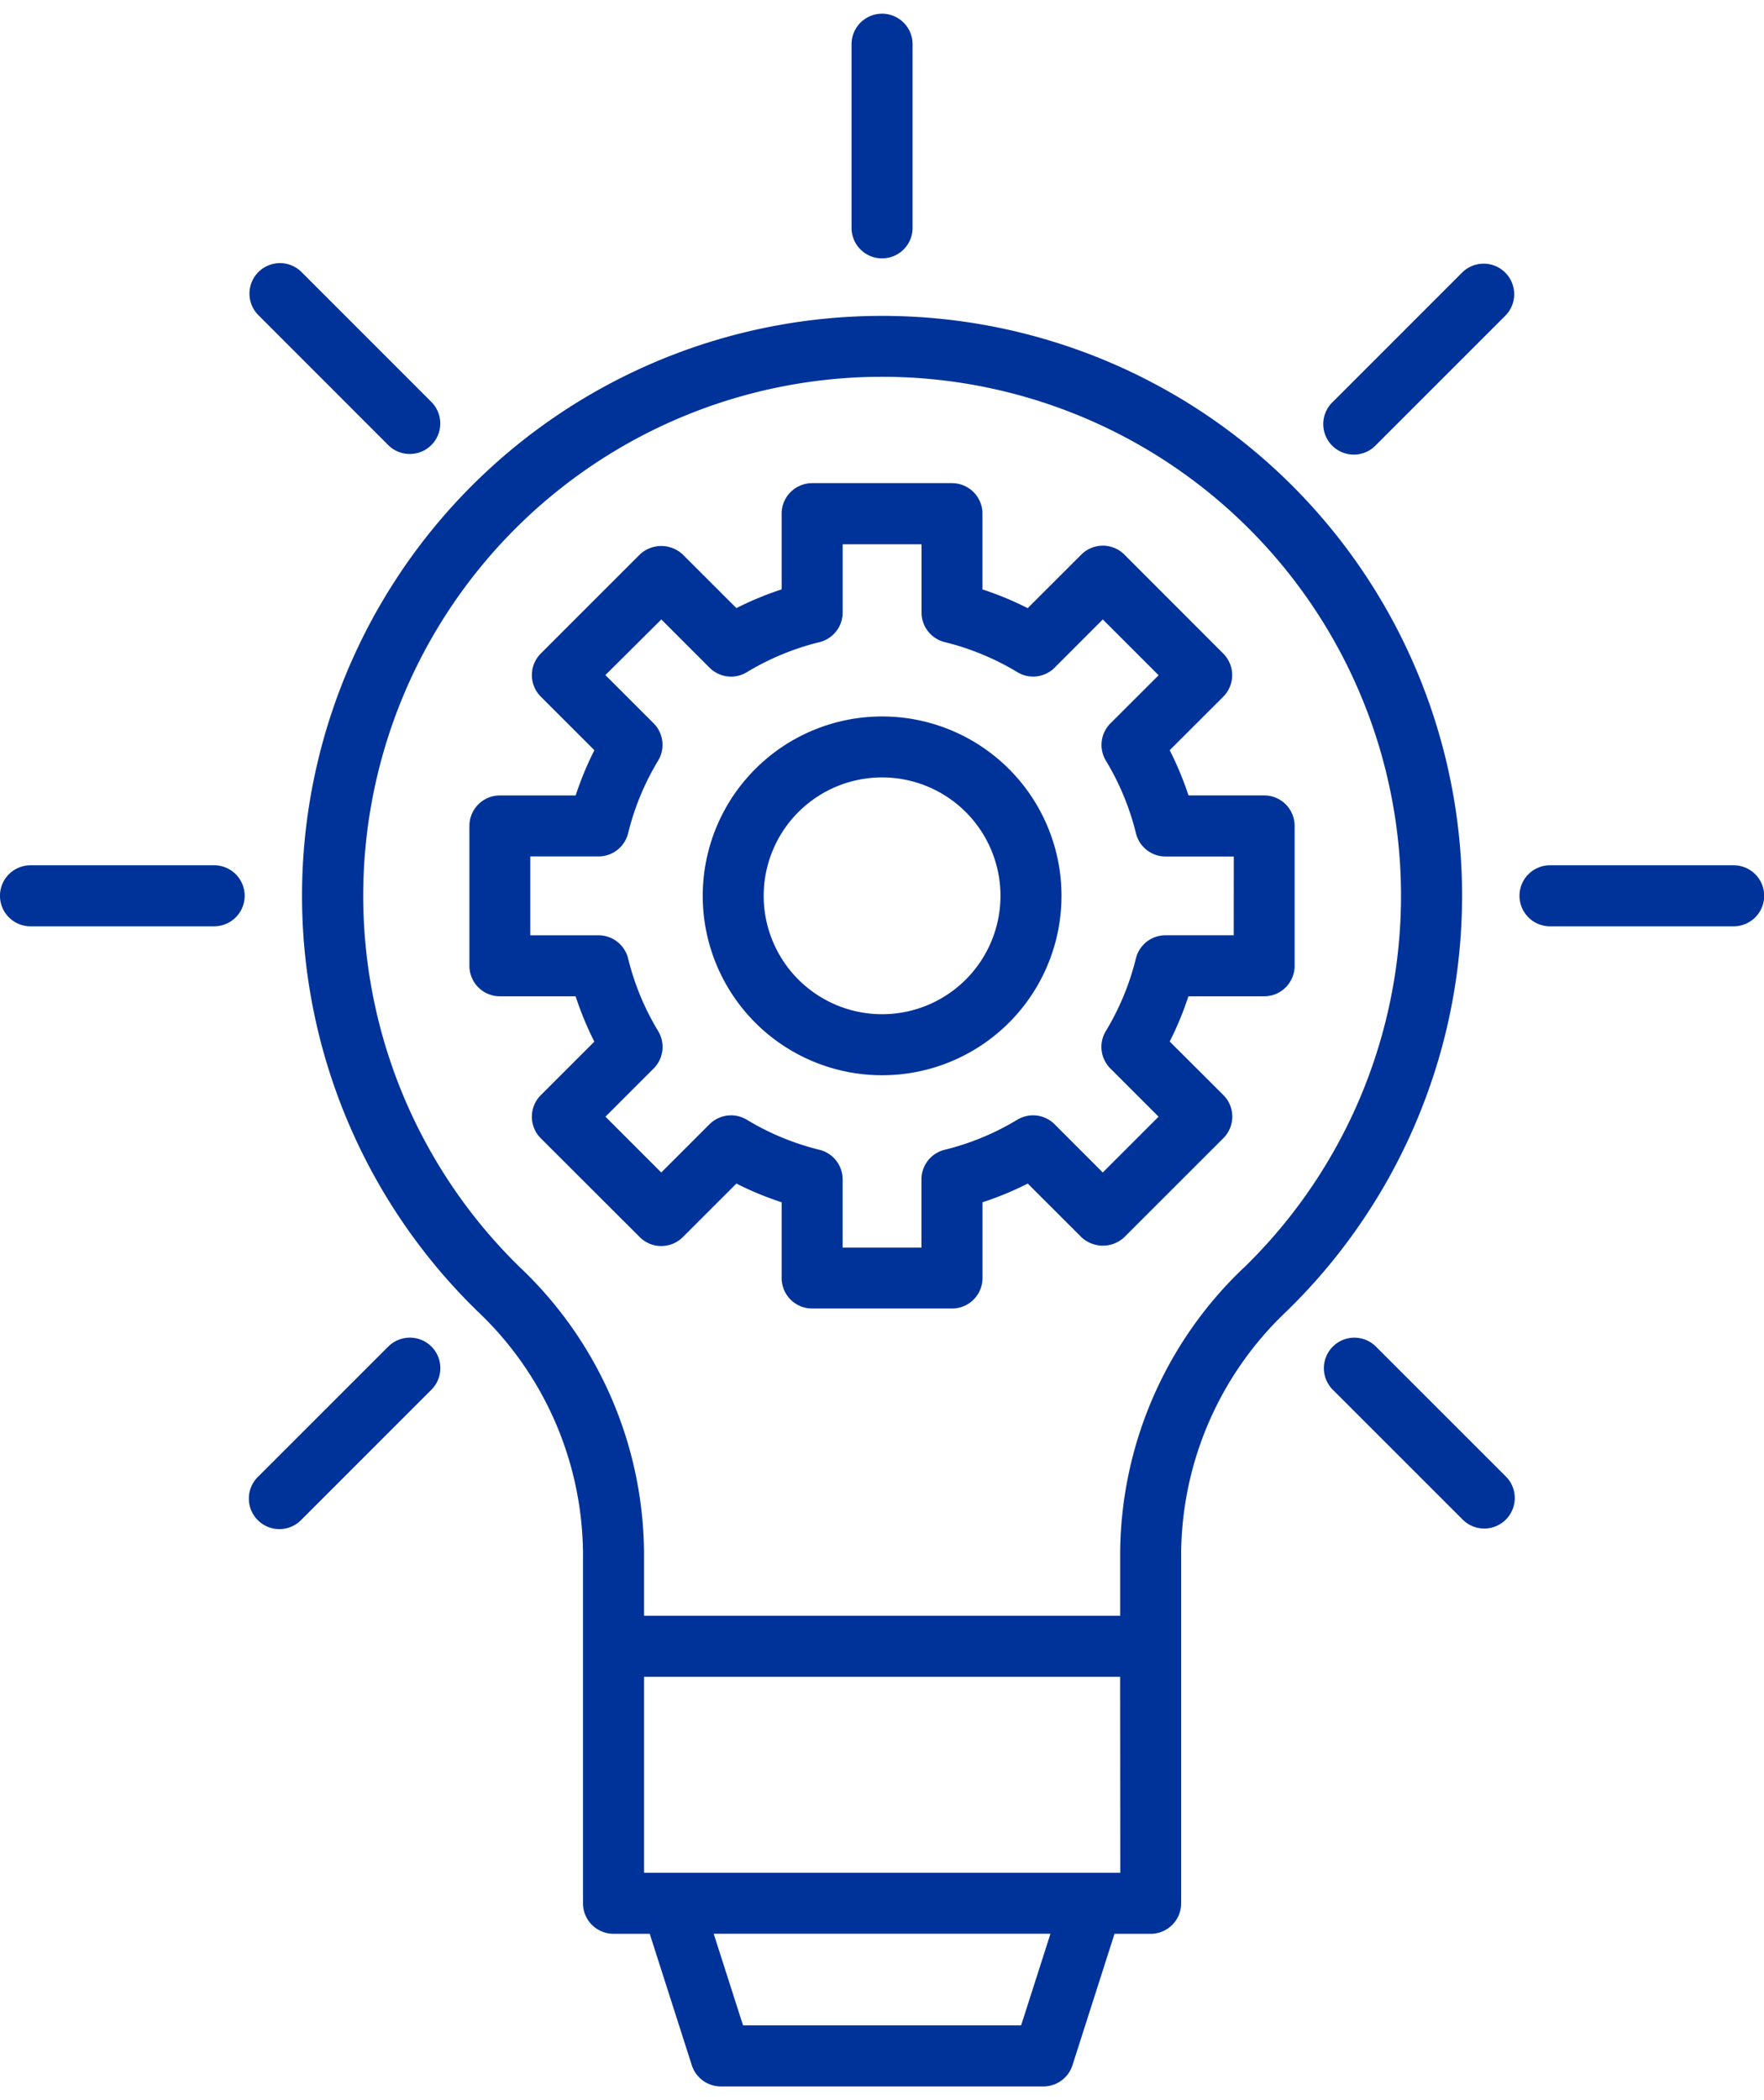 <svg xmlns="http://www.w3.org/2000/svg" xmlns:xlink="http://www.w3.org/1999/xlink" width="45.52" height="54.19" viewBox="0 0 45.52 54.19">
  <defs>
    <clipPath id="clip-icon-ideas">
      <rect width="45.52" height="54.19"/>
    </clipPath>
  </defs>
  <g id="icon-ideas" clip-path="url(#clip-icon-ideas)">
    <g id="icon-ideas-2" data-name="icon-ideas" transform="translate(-13.402 -4.203)">
      <path id="Path_58368" data-name="Path 58368" d="M63.037,10.87a.787.787,0,0,0,.787-.787V5.344a.787.787,0,1,0-1.575,0v4.739A.787.787,0,0,0,63.037,10.87Z" transform="translate(-26.873)" fill="#039"/>
      <path id="Path_58369" data-name="Path 58369" d="M106.09,53.4h-4.739a.787.787,0,0,0,0,1.575h4.739a.787.787,0,1,0,0-1.575Z" transform="translate(-47.951 -26.87)" fill="#039"/>
      <path id="Path_58370" data-name="Path 58370" d="M18.928,53.4H14.189a.787.787,0,0,0,0,1.575h4.739a.787.787,0,1,0,0-1.575Z" transform="translate(0 -26.87)" fill="#039"/>
      <path id="Path_58371" data-name="Path 58371" d="M90.685,80.728a.787.787,0,1,0-1.113,1.113l3.352,3.351a.787.787,0,1,0,1.113-1.113Z" transform="translate(-41.777 -41.778)" fill="#039"/>
      <path id="Path_58372" data-name="Path 58372" d="M31.293,23.558a.787.787,0,0,0,1.113-1.113l-3.35-3.351a.787.787,0,1,0-1.113,1.113Z" transform="translate(-7.873 -7.871)" fill="#039"/>
      <path id="Path_58373" data-name="Path 58373" d="M31.291,80.728,27.94,84.078a.788.788,0,1,0,1.115,1.113l3.351-3.351a.787.787,0,1,0-1.113-1.113Z" transform="translate(-7.871 -41.778)" fill="#039"/>
      <path id="Path_58374" data-name="Path 58374" d="M92.92,19.093l-3.351,3.351a.788.788,0,1,0,1.115,1.113l3.351-3.351a.788.788,0,0,0-1.115-1.113Z" transform="translate(-41.775 -7.87)" fill="#039"/>
      <path id="Path_58375" data-name="Path 58375" d="M45.7,21.89A14.961,14.961,0,0,0,35.259,47.577a8.677,8.677,0,0,1,2.719,6.231V62.85a.787.787,0,0,0,.787.787H39.7l1.086,3.392a.787.787,0,0,0,.749.547h8.325a.787.787,0,0,0,.749-.547l1.085-3.391h.933a.787.787,0,0,0,.787-.787V53.808a8.677,8.677,0,0,1,2.719-6.232A14.961,14.961,0,0,0,45.7,21.89Zm6.143,40.173H39.553V57.006H51.839ZM49.284,66H42.108l-.757-2.364h8.69Zm5.75-19.554a10.236,10.236,0,0,0-3.194,7.36v1.624H39.553V53.808a10.236,10.236,0,0,0-3.194-7.36,13.39,13.39,0,1,1,18.676,0Z" transform="translate(-9.532 -9.536)" fill="#039"/>
      <path id="Path_58376" data-name="Path 58376" d="M60.839,39.54H58.885a8.288,8.288,0,0,0-.485-1.166l1.382-1.381a.788.788,0,0,0,0-1.113l-2.551-2.553a.786.786,0,0,0-1.113,0l-1.382,1.381a8.284,8.284,0,0,0-1.167-.483V32.27a.788.788,0,0,0-.787-.787H49.173a.788.788,0,0,0-.787.787v1.954a8.284,8.284,0,0,0-1.167.483l-1.382-1.381a.81.81,0,0,0-1.113,0l-2.553,2.553a.788.788,0,0,0,0,1.113l1.383,1.382a8.266,8.266,0,0,0-.483,1.167H41.116a.787.787,0,0,0-.787.787v3.609a.787.787,0,0,0,.787.787H43.07a8.27,8.27,0,0,0,.483,1.17l-1.382,1.381a.788.788,0,0,0,0,1.113l2.553,2.549a.786.786,0,0,0,1.113,0l1.382-1.381a8.278,8.278,0,0,0,1.167.483v1.954a.787.787,0,0,0,.787.787h3.61a.787.787,0,0,0,.787-.787V50.039a8.278,8.278,0,0,0,1.167-.483l1.382,1.381a.81.81,0,0,0,1.113,0l2.553-2.552a.788.788,0,0,0,0-1.113L58.4,45.891a8.264,8.264,0,0,0,.483-1.167h1.954a.787.787,0,0,0,.787-.787V40.327a.787.787,0,0,0-.785-.787Zm-.787,3.609h-1.76a.787.787,0,0,0-.765.6,6.7,6.7,0,0,1-.775,1.872.787.787,0,0,0,.117.965l1.244,1.244-1.44,1.44-1.243-1.244a.787.787,0,0,0-.964-.117,6.7,6.7,0,0,1-1.872.775.787.787,0,0,0-.6.765v1.76H49.96v-1.76a.787.787,0,0,0-.6-.765,6.7,6.7,0,0,1-1.872-.775.788.788,0,0,0-.964.117l-1.244,1.244-1.44-1.44,1.243-1.243a.788.788,0,0,0,.117-.965,6.7,6.7,0,0,1-.775-1.872.787.787,0,0,0-.765-.6H41.9V41.115h1.76a.787.787,0,0,0,.765-.6,6.707,6.707,0,0,1,.774-1.872.787.787,0,0,0-.117-.964l-1.244-1.244L45.282,35l1.243,1.244a.785.785,0,0,0,.965.116,6.7,6.7,0,0,1,1.871-.774.788.788,0,0,0,.6-.765v-1.76h2.035V34.82a.788.788,0,0,0,.6.765,6.7,6.7,0,0,1,1.871.774.785.785,0,0,0,.965-.116L56.674,35l1.44,1.44-1.243,1.241a.787.787,0,0,0-.117.964,6.707,6.707,0,0,1,.775,1.872.787.787,0,0,0,.765.6h1.76Z" transform="translate(-14.814 -14.813)" fill="#039"/>
      <path id="Path_58377" data-name="Path 58377" d="M58.339,44.865a4.629,4.629,0,1,0,4.629,4.629A4.629,4.629,0,0,0,58.339,44.865Zm0,7.683a3.055,3.055,0,1,1,3.054-3.054,3.055,3.055,0,0,1-3.054,3.054Z" transform="translate(-22.174 -22.175)" fill="#039"/>
    </g>
  </g>
</svg>

